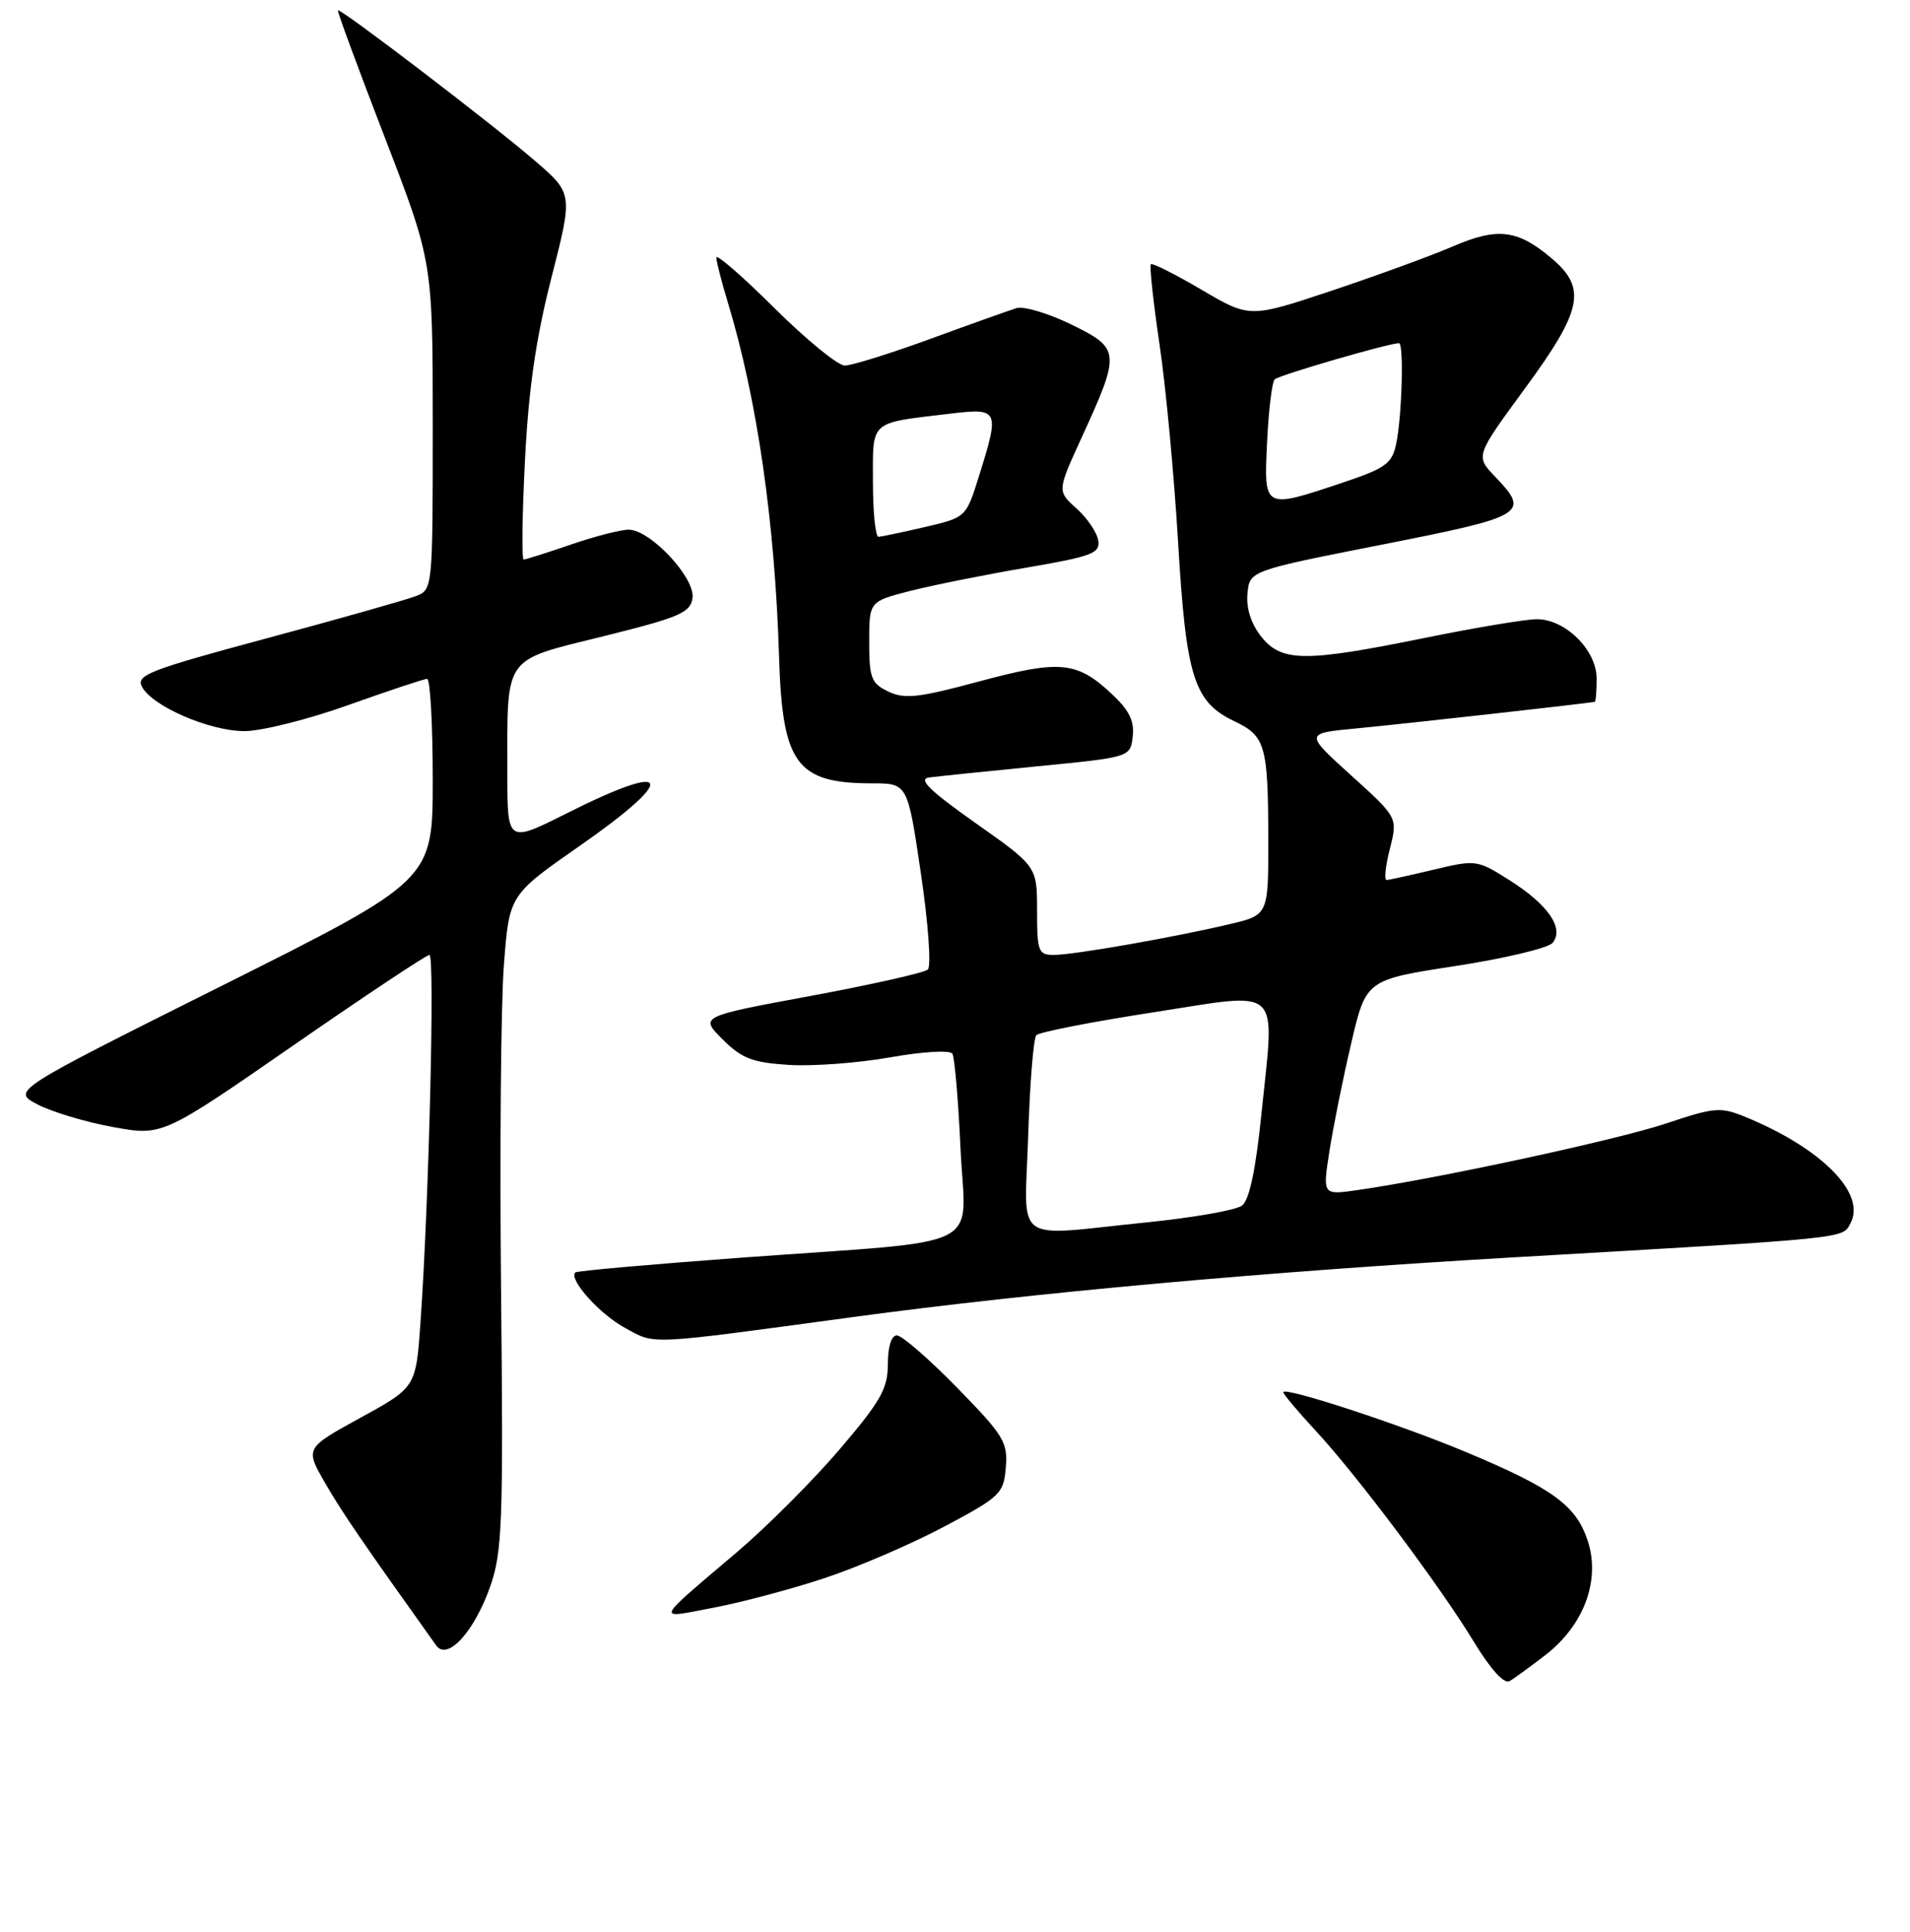 <?xml version="1.0" encoding="UTF-8" standalone="no"?>
<!DOCTYPE svg PUBLIC "-//W3C//DTD SVG 1.1//EN" "http://www.w3.org/Graphics/SVG/1.1/DTD/svg11.dtd" >
<svg xmlns="http://www.w3.org/2000/svg" xmlns:xlink="http://www.w3.org/1999/xlink" version="1.1" viewBox="0 0 256 259">
 <g >
 <path fill="currentColor"
d=" M 207.18 221.81 C 212.33 217.80 214.54 211.79 212.80 206.51 C 211.24 201.78 208.11 199.50 196.47 194.63 C 187.62 190.92 172.00 185.81 172.00 186.62 C 172.00 186.88 173.96 189.20 176.35 191.79 C 181.98 197.87 192.98 212.56 197.57 220.11 C 199.80 223.78 201.60 225.76 202.33 225.34 C 202.97 224.97 205.15 223.38 207.18 221.81 Z  M 65.72 212.61 C 67.32 208.01 67.47 204.09 67.16 173.25 C 66.97 154.41 67.13 134.72 67.53 129.49 C 68.24 119.98 68.24 119.98 77.62 113.44 C 90.99 104.12 90.16 101.88 75.98 109.01 C 68.00 113.02 68.00 113.02 68.00 103.64 C 68.00 87.67 67.31 88.65 80.86 85.29 C 91.08 82.75 92.54 82.13 92.82 80.17 C 93.21 77.48 87.17 71.00 84.26 71.00 C 83.19 71.00 79.70 71.90 76.50 73.00 C 73.30 74.10 70.46 75.00 70.19 75.00 C 69.91 75.00 69.99 69.04 70.36 61.75 C 70.84 52.16 71.82 45.39 73.91 37.22 C 76.80 25.94 76.80 25.94 71.65 21.51 C 65.89 16.55 45.62 1.07 45.29 1.38 C 45.17 1.50 47.99 9.12 51.54 18.34 C 58.00 35.08 58.00 35.08 58.00 57.07 C 58.00 79.05 58.00 79.05 55.67 79.93 C 54.39 80.42 45.42 82.96 35.72 85.57 C 19.96 89.81 18.20 90.50 19.03 92.06 C 20.44 94.69 28.10 98.00 32.77 98.00 C 35.05 98.00 41.32 96.43 46.71 94.50 C 52.09 92.58 56.84 91.00 57.25 91.00 C 57.66 91.00 58.00 97.07 58.00 104.50 C 58.00 117.99 58.00 117.99 29.78 132.11 C 1.57 146.22 1.57 146.22 5.03 148.04 C 6.94 149.04 11.49 150.41 15.14 151.07 C 21.77 152.28 21.77 152.28 39.30 140.14 C 48.94 133.46 57.15 128.00 57.56 128.00 C 58.30 128.00 57.49 161.15 56.36 177.23 C 55.75 185.96 55.75 185.96 48.31 190.04 C 40.88 194.12 40.88 194.12 43.59 198.81 C 45.87 202.76 48.51 206.61 58.47 220.57 C 59.98 222.67 63.59 218.70 65.72 212.61 Z  M 110.54 211.53 C 114.95 210.07 122.15 206.97 126.54 204.64 C 134.10 200.62 134.52 200.22 134.81 196.70 C 135.09 193.31 134.54 192.41 128.27 186.00 C 124.51 182.15 120.88 179.00 120.21 179.00 C 119.47 179.00 119.00 180.50 119.00 182.85 C 119.00 186.13 118.06 187.80 112.54 194.27 C 108.99 198.43 102.80 204.63 98.79 208.04 C 87.57 217.58 87.82 216.99 95.63 215.50 C 99.41 214.78 106.12 213.00 110.54 211.53 Z  M 114.50 176.52 C 138.55 173.27 169.58 170.47 203.00 168.53 C 248.23 165.92 246.90 166.05 248.02 163.97 C 250.16 159.97 244.16 153.91 233.92 149.71 C 230.60 148.35 229.81 148.42 223.32 150.59 C 216.80 152.78 192.41 158.04 181.89 159.53 C 177.27 160.19 177.27 160.19 178.18 154.34 C 178.68 151.13 179.98 144.64 181.09 139.91 C 183.09 131.33 183.09 131.33 195.07 129.49 C 201.65 128.48 207.51 127.08 208.09 126.39 C 209.69 124.46 207.53 121.29 202.39 118.03 C 197.99 115.24 197.84 115.22 192.21 116.56 C 189.07 117.31 186.21 117.94 185.86 117.96 C 185.50 117.98 185.69 116.11 186.28 113.80 C 187.35 109.59 187.35 109.59 181.11 103.95 C 174.87 98.30 174.87 98.30 181.69 97.65 C 188.01 97.05 213.19 94.24 213.75 94.07 C 213.89 94.03 214.00 92.63 214.00 90.95 C 214.00 87.15 209.82 83.00 205.99 83.00 C 204.50 83.00 197.75 84.13 191.00 85.50 C 174.84 88.79 171.75 88.76 169.02 85.30 C 167.67 83.58 167.01 81.51 167.20 79.55 C 167.50 76.50 167.50 76.50 185.25 73.00 C 204.52 69.20 205.13 68.83 200.37 63.87 C 197.75 61.13 197.75 61.13 204.37 52.10 C 212.12 41.54 212.72 38.62 207.92 34.59 C 203.38 30.76 200.71 30.45 194.73 33.03 C 191.85 34.27 184.55 36.94 178.50 38.96 C 167.50 42.63 167.50 42.63 161.05 38.84 C 157.51 36.76 154.45 35.22 154.25 35.42 C 154.05 35.62 154.57 40.44 155.41 46.14 C 156.26 51.84 157.37 63.77 157.90 72.66 C 158.97 90.76 160.01 94.09 165.47 96.69 C 169.61 98.66 169.97 99.92 169.99 112.58 C 170.00 122.66 170.00 122.66 164.75 123.89 C 157.23 125.67 143.89 128.00 141.25 128.00 C 139.17 128.00 139.00 127.55 139.00 122.07 C 139.00 116.14 139.00 116.14 130.75 110.32 C 124.63 106.00 123.02 104.43 124.50 104.22 C 125.60 104.07 132.12 103.40 139.00 102.72 C 151.50 101.50 151.50 101.50 151.82 98.72 C 152.06 96.63 151.34 95.18 148.95 92.96 C 144.33 88.64 142.03 88.43 131.24 91.34 C 123.12 93.53 121.24 93.74 119.07 92.70 C 116.78 91.61 116.50 90.89 116.50 86.05 C 116.50 80.62 116.50 80.62 122.00 79.21 C 125.03 78.44 132.00 77.04 137.50 76.10 C 146.38 74.58 147.47 74.17 147.20 72.45 C 147.03 71.38 145.73 69.45 144.29 68.16 C 141.69 65.83 141.69 65.83 144.97 58.66 C 150.22 47.21 150.17 46.72 143.60 43.50 C 140.52 42.00 137.21 41.01 136.25 41.30 C 135.29 41.60 130.09 43.45 124.71 45.42 C 119.32 47.39 114.16 49.00 113.23 49.00 C 112.30 49.00 108.05 45.52 103.77 41.27 C 99.50 37.02 96.00 33.99 96.01 34.52 C 96.02 35.06 96.70 37.73 97.53 40.46 C 101.48 53.49 103.86 69.94 104.42 88.06 C 104.86 102.41 106.76 105.00 116.87 105.00 C 121.65 105.00 121.65 105.00 123.43 117.09 C 124.42 123.76 124.83 129.53 124.36 129.96 C 123.89 130.39 116.81 131.98 108.64 133.50 C 93.79 136.25 93.79 136.25 96.84 139.31 C 99.41 141.87 100.83 142.43 105.70 142.74 C 108.89 142.95 115.01 142.49 119.30 141.73 C 123.70 140.95 127.34 140.74 127.65 141.24 C 127.95 141.72 128.44 147.45 128.74 153.95 C 129.38 167.86 132.85 166.13 99.50 168.57 C 87.40 169.46 77.33 170.35 77.11 170.56 C 76.18 171.47 80.35 176.14 83.76 177.99 C 87.94 180.26 86.31 180.34 114.50 176.52 Z  M 137.81 152.25 C 138.03 145.24 138.52 139.17 138.90 138.76 C 139.27 138.35 146.32 136.97 154.54 135.70 C 172.12 132.98 170.87 131.79 169.05 149.50 C 168.30 156.85 167.44 160.87 166.47 161.60 C 165.67 162.21 159.93 163.22 153.70 163.85 C 135.43 165.70 137.34 167.10 137.81 152.25 Z  M 117.00 64.61 C 117.00 56.24 116.43 56.76 127.25 55.46 C 133.93 54.66 134.02 54.86 131.18 63.93 C 129.48 69.34 129.46 69.36 123.99 70.64 C 120.97 71.34 118.16 71.93 117.75 71.96 C 117.34 71.98 117.00 68.67 117.00 64.61 Z  M 169.83 59.25 C 170.03 54.99 170.49 51.21 170.85 50.85 C 171.41 50.29 186.15 46.00 187.51 46.00 C 188.18 46.00 187.91 55.82 187.13 59.50 C 186.58 62.14 185.72 62.76 180.00 64.68 C 169.30 68.26 169.40 68.31 169.83 59.25 Z "/>
</g>
</svg>